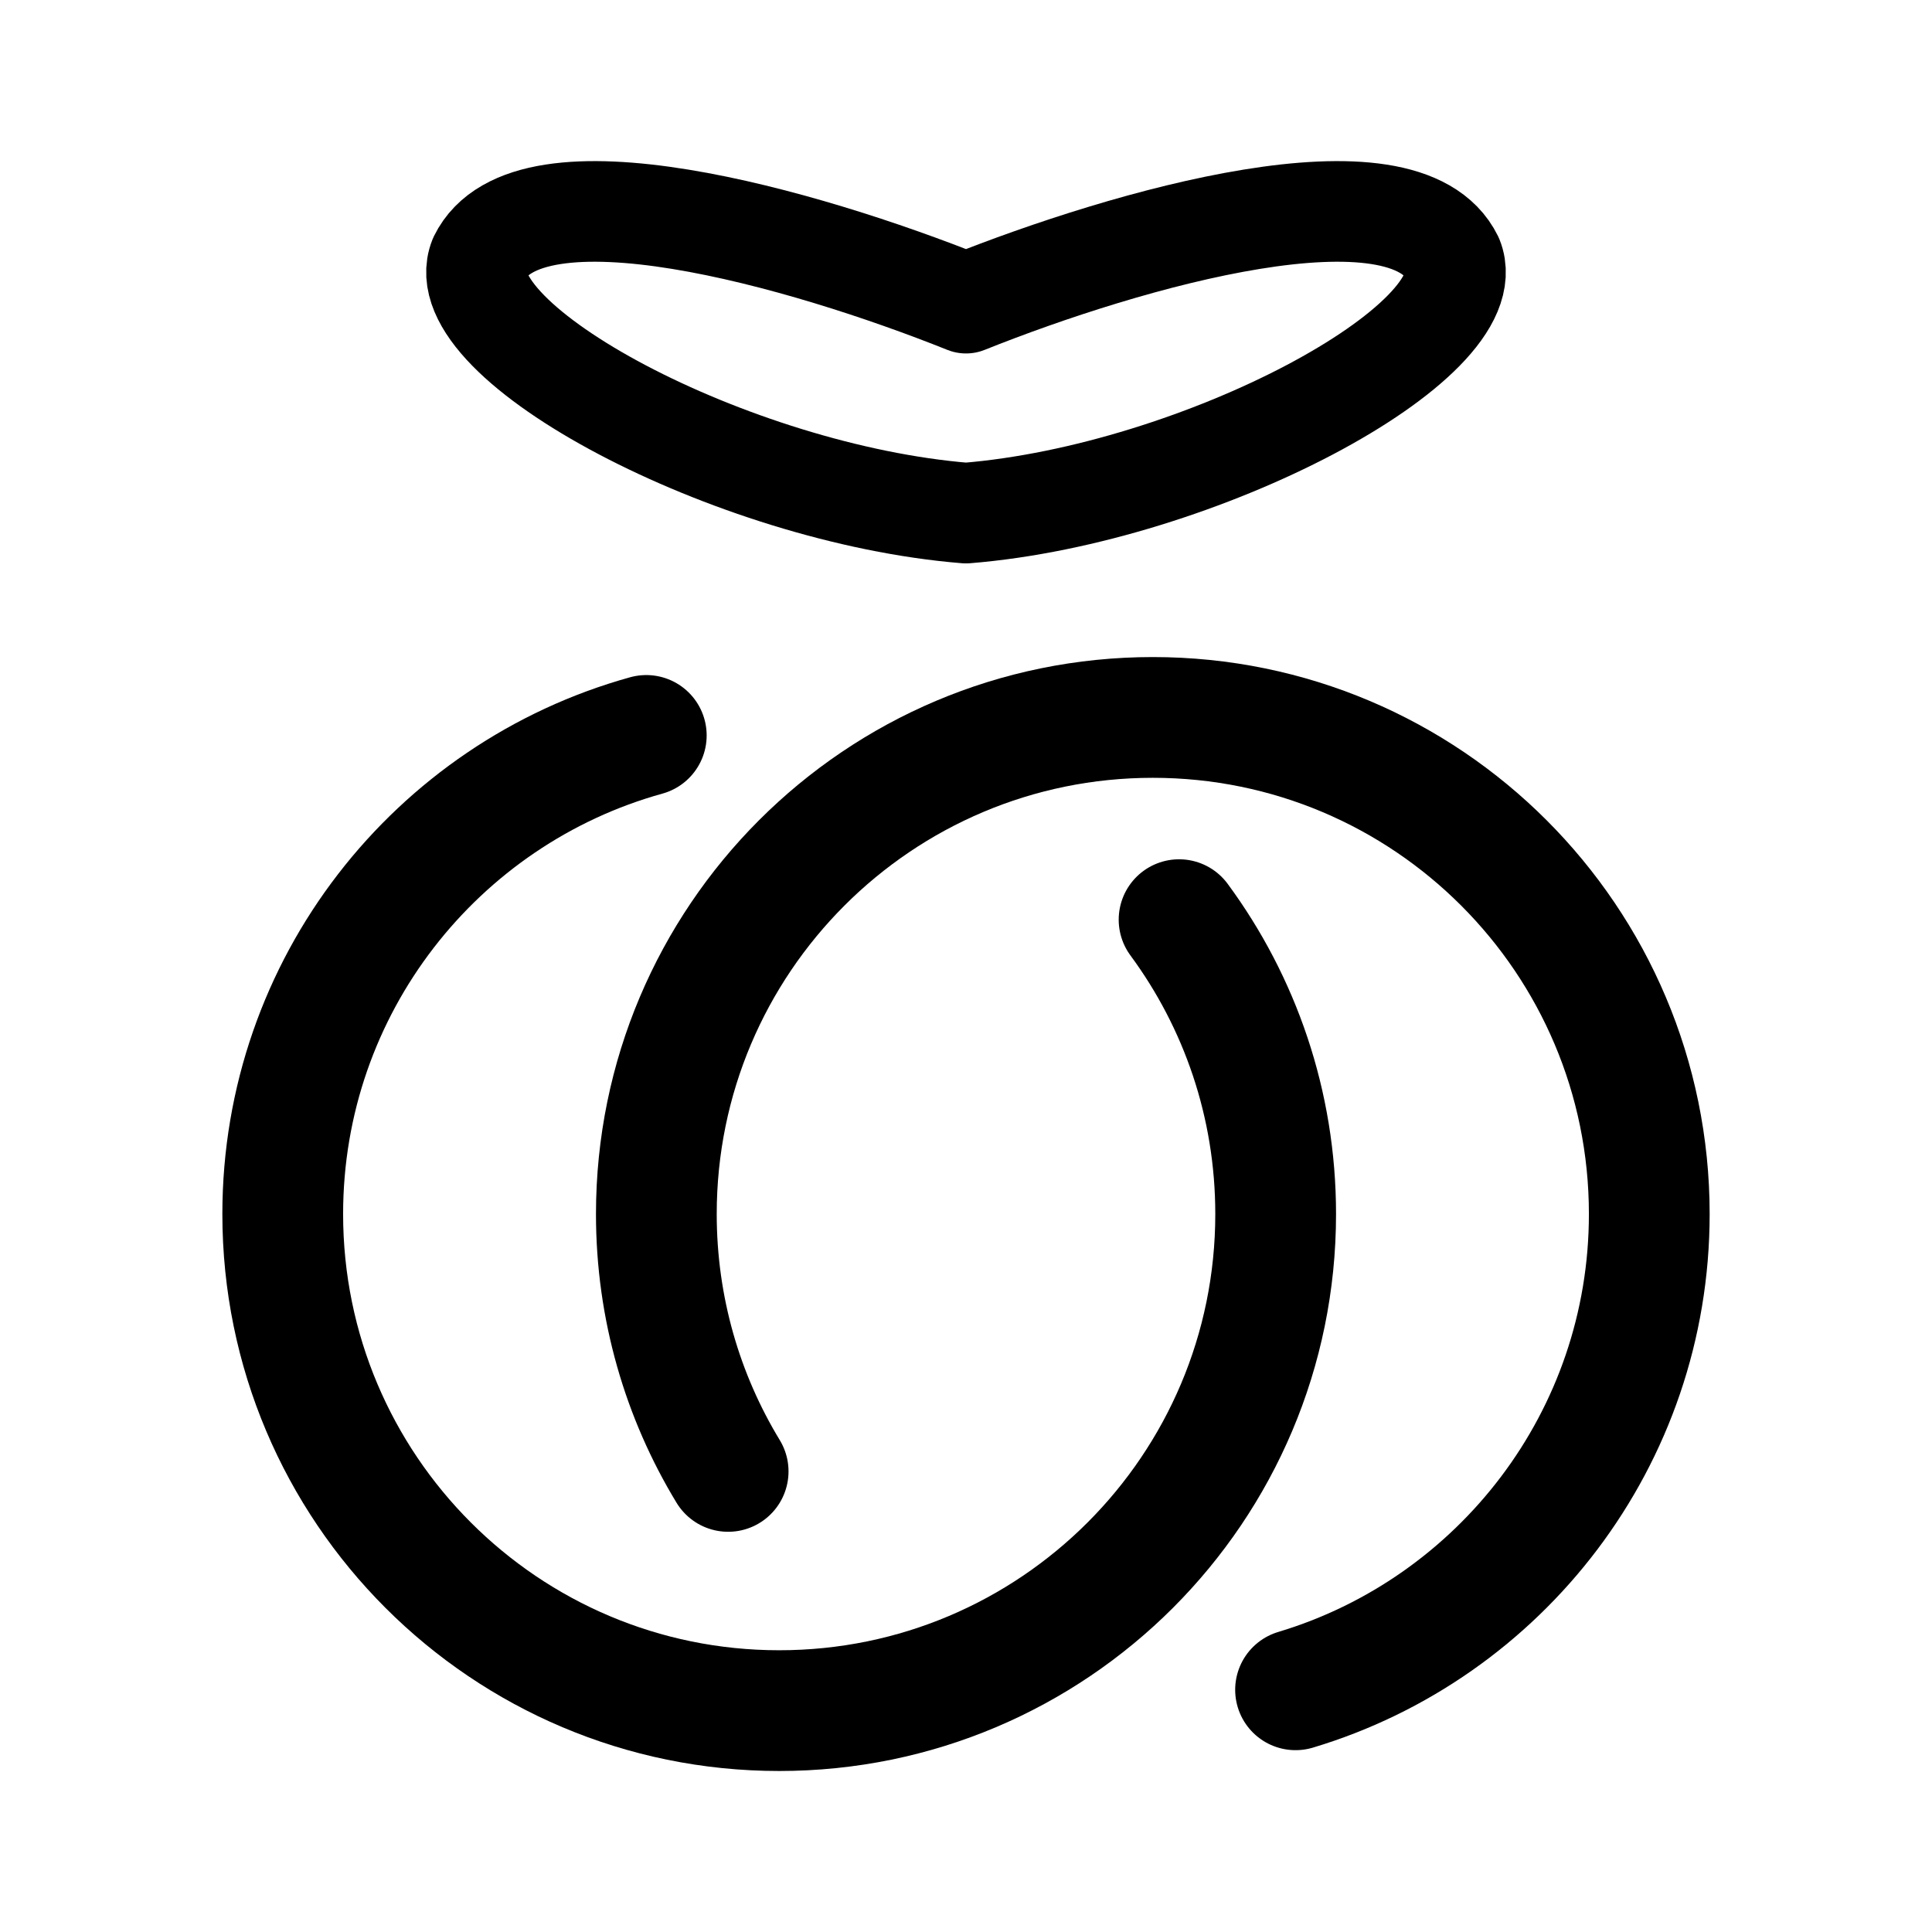 <?xml version="1.0" encoding="UTF-8" standalone="no"?>
<svg
   id="a"
   viewBox="0 0 192 192"
   version="1.1"
   width="192"
   height="192"
   xml:space="preserve"
   xmlns="http://www.w3.org/2000/svg"
   xmlns:svg="http://www.w3.org/2000/svg"><defs
     id="defs1"><style
       id="style1">.b{fill:none;stroke:#fff;stroke-linecap:round;stroke-linejoin:round;}</style></defs><path
     id="path9"
     style="fill:none;stroke:#000000;stroke-width:12;stroke-linecap:round;stroke-linejoin:round"
     d="m 117.175,91.395 c 6.033,8.186 9.599,18.304 9.599,29.254 0,27.256 -22.089,49.351 -49.338,49.351 -27.249,0 -49.338,-22.095 -49.338,-49.351 10e-7,-22.679 15.294,-41.785 36.129,-47.562" /><path
     id="circle10"
     style="fill:none;stroke:#000000;stroke-width:12;stroke-linecap:round;stroke-linejoin:round"
     d="m 72.362,146.227 c -4.528,-7.459 -7.135,-16.214 -7.135,-25.578 -2e-6,-27.256 22.089,-49.351 49.338,-49.351 27.249,2e-6 49.338,22.095 49.338,49.351 0,22.324 -14.818,41.185 -35.153,47.281" /><path
     style="fill:none;stroke:#000000;stroke-width:10;stroke-linecap:round;stroke-linejoin:round;stroke-dasharray:none;stroke-opacity:1"
     d="M 144.381,25.664 C 139.548,15.81 112.062,23.697 96,30.126 79.938,23.697 52.452,15.81 47.619,25.664 44.3,33.939 72.747,49.114 96,50.99 119.253,49.114 147.7,33.939 144.381,25.664 Z"
     id="path11" /></svg>
